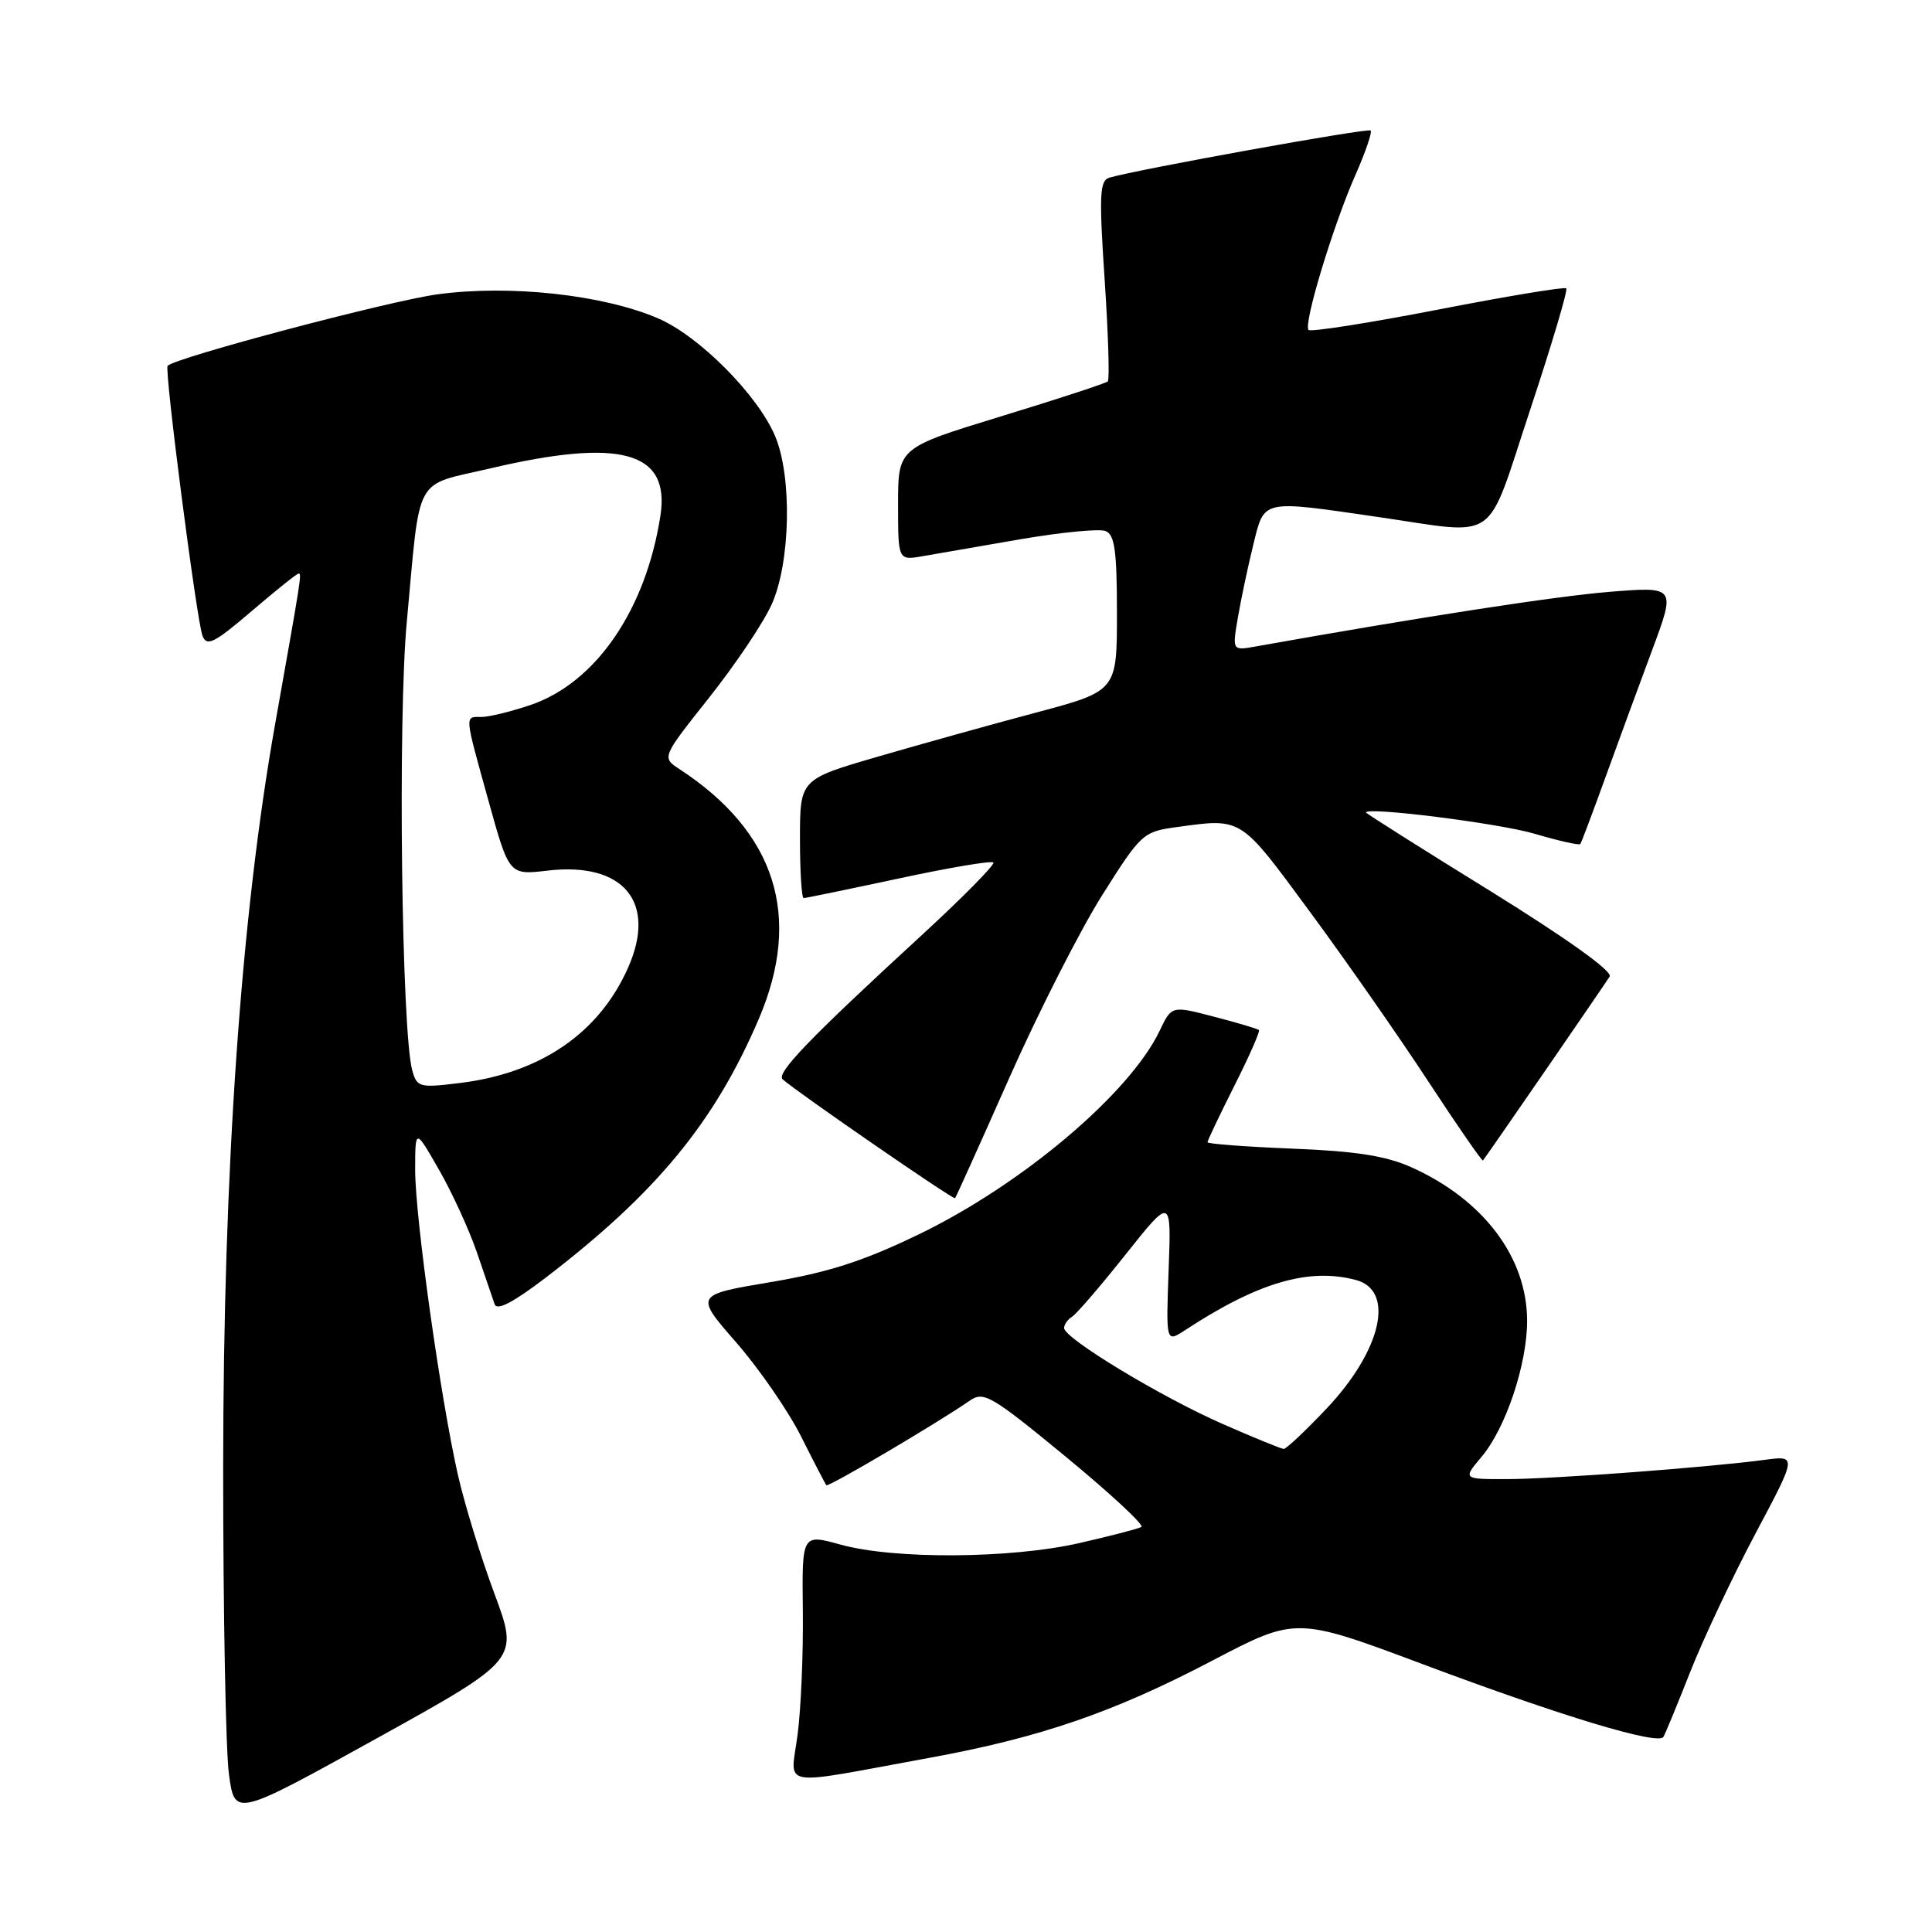 <?xml version="1.0" encoding="UTF-8" standalone="no"?>
<!DOCTYPE svg PUBLIC "-//W3C//DTD SVG 1.1//EN" "http://www.w3.org/Graphics/SVG/1.1/DTD/svg11.dtd" >
<svg xmlns="http://www.w3.org/2000/svg" xmlns:xlink="http://www.w3.org/1999/xlink" version="1.1" viewBox="0 0 256 256">
 <g >
 <path fill="currentColor"
d=" M 65.51 211.16 C 63.72 206.35 61.55 199.28 60.68 195.45 C 58.35 185.16 55.01 161.31 55.01 155.00 C 55.02 149.50 55.02 149.50 58.17 155.00 C 59.91 158.03 62.17 162.97 63.21 166.00 C 64.24 169.03 65.29 172.09 65.54 172.81 C 65.84 173.71 67.99 172.59 72.24 169.35 C 86.95 158.10 94.68 148.72 100.55 135.00 C 106.34 121.44 102.80 110.27 90.06 101.93 C 87.67 100.37 87.67 100.37 93.97 92.43 C 97.43 88.07 101.16 82.52 102.25 80.09 C 104.75 74.54 104.98 63.14 102.70 57.77 C 100.39 52.32 92.64 44.52 87.21 42.19 C 79.90 39.04 67.52 37.70 57.97 39.00 C 51.54 39.88 23.39 47.34 22.21 48.47 C 21.75 48.91 26.07 82.27 26.83 84.24 C 27.40 85.71 28.37 85.23 33.33 80.99 C 36.54 78.24 39.34 76.00 39.56 76.00 C 40.00 76.00 39.97 76.17 36.46 95.92 C 31.93 121.39 29.59 154.92 29.57 194.50 C 29.57 213.75 29.91 232.03 30.34 235.13 C 31.11 240.76 31.11 240.76 49.94 230.33 C 68.76 219.90 68.76 219.90 65.51 211.16 Z  M 123.17 232.92 C 137.82 230.24 147.56 226.90 160.62 220.05 C 171.74 214.23 171.74 214.23 188.62 220.55 C 206.98 227.43 219.71 231.27 220.41 230.15 C 220.65 229.76 222.26 225.85 223.99 221.47 C 225.72 217.09 229.61 208.86 232.62 203.18 C 238.11 192.86 238.11 192.86 233.81 193.44 C 226.30 194.44 205.72 195.98 199.66 195.99 C 193.82 196.00 193.82 196.00 196.32 193.03 C 199.53 189.22 202.36 180.75 202.35 175.00 C 202.34 166.61 196.56 158.95 187.00 154.66 C 183.64 153.16 179.65 152.53 171.25 152.20 C 165.06 151.95 160.00 151.57 160.00 151.35 C 160.00 151.13 161.60 147.77 163.56 143.87 C 165.52 139.98 166.99 136.66 166.81 136.49 C 166.64 136.32 163.97 135.52 160.87 134.72 C 155.25 133.25 155.25 133.25 153.66 136.58 C 149.71 144.87 135.44 156.94 121.78 163.54 C 114.40 167.11 109.78 168.60 102.09 169.89 C 92.05 171.58 92.05 171.58 97.57 177.90 C 100.60 181.38 104.47 186.99 106.16 190.36 C 107.85 193.74 109.36 196.64 109.50 196.80 C 109.76 197.09 124.40 188.45 128.50 185.59 C 130.34 184.31 131.35 184.90 141.24 193.04 C 147.15 197.91 151.65 202.09 151.24 202.33 C 150.83 202.57 147.12 203.53 143.00 204.47 C 133.90 206.54 118.49 206.64 111.38 204.67 C 106.26 203.25 106.26 203.25 106.38 213.38 C 106.45 218.94 106.14 226.34 105.69 229.81 C 104.77 237.03 102.70 236.66 123.17 232.92 Z  M 133.76 142.77 C 137.60 134.12 143.12 123.26 146.03 118.64 C 151.16 110.49 151.47 110.21 155.80 109.61 C 164.65 108.40 164.22 108.13 173.52 120.75 C 178.29 127.21 185.36 137.35 189.24 143.27 C 193.12 149.19 196.39 153.92 196.50 153.77 C 197.51 152.42 212.79 130.23 213.29 129.39 C 213.70 128.70 207.56 124.32 197.48 118.07 C 188.41 112.47 181.00 107.78 181.00 107.66 C 181.00 106.87 198.58 109.08 203.32 110.47 C 206.53 111.42 209.26 112.03 209.40 111.84 C 209.54 111.65 211.04 107.67 212.73 103.00 C 214.42 98.33 217.21 90.72 218.93 86.11 C 222.05 77.72 222.05 77.72 213.28 78.42 C 206.13 79.00 188.50 81.72 166.39 85.66 C 163.28 86.22 163.28 86.22 164.02 81.86 C 164.43 79.46 165.34 75.14 166.05 72.25 C 167.56 66.12 167.01 66.24 182.50 68.49 C 198.90 70.86 196.75 72.37 202.75 54.31 C 205.61 45.68 207.77 38.43 207.54 38.21 C 207.32 37.98 199.66 39.25 190.52 41.03 C 181.39 42.80 173.68 44.01 173.39 43.72 C 172.67 43.00 176.65 29.85 179.62 23.14 C 180.94 20.14 181.84 17.51 181.62 17.29 C 181.27 16.93 150.75 22.44 147.00 23.54 C 145.71 23.92 145.62 25.78 146.37 37.04 C 146.85 44.22 147.04 50.29 146.79 50.54 C 146.55 50.78 140.20 52.86 132.67 55.16 C 119.00 59.34 119.00 59.34 119.00 66.80 C 119.00 74.26 119.00 74.26 122.25 73.70 C 124.04 73.39 129.88 72.38 135.23 71.45 C 140.59 70.53 145.65 70.04 146.48 70.36 C 147.70 70.82 148.00 72.96 148.00 81.25 C 148.00 91.56 148.00 91.56 137.25 94.43 C 131.34 96.00 121.89 98.64 116.25 100.28 C 106.00 103.27 106.00 103.27 106.00 111.14 C 106.00 115.46 106.22 119.00 106.49 119.00 C 106.76 119.00 112.42 117.83 119.06 116.41 C 125.71 114.98 131.36 114.02 131.62 114.29 C 131.88 114.55 127.51 118.98 121.90 124.13 C 107.25 137.60 102.80 142.22 103.71 143.02 C 105.67 144.76 126.33 159.01 126.55 158.77 C 126.68 158.62 129.93 151.42 133.76 142.77 Z  M 54.63 141.85 C 53.21 136.80 52.70 95.31 53.90 82.44 C 55.74 62.56 54.71 64.47 64.94 62.07 C 82.26 58.00 88.82 59.82 87.51 68.33 C 85.58 80.80 78.96 90.46 70.31 93.41 C 67.74 94.28 64.82 95.00 63.82 95.00 C 61.54 95.00 61.49 94.45 64.73 106.12 C 67.46 115.96 67.46 115.96 72.55 115.36 C 82.62 114.18 87.07 119.53 83.23 128.21 C 79.39 136.89 71.63 142.21 60.89 143.51 C 55.59 144.16 55.25 144.07 54.63 141.85 Z  M 162.00 188.68 C 153.82 185.09 141.00 177.33 141.00 175.97 C 141.00 175.50 141.48 174.82 142.07 174.46 C 142.66 174.09 145.85 170.38 149.17 166.20 C 155.21 158.61 155.21 158.61 154.85 168.26 C 154.50 177.90 154.50 177.90 156.99 176.28 C 166.68 169.92 173.43 167.94 179.68 169.61 C 184.88 171.01 183.06 178.94 175.78 186.64 C 172.99 189.59 170.44 191.99 170.10 191.99 C 169.77 191.98 166.12 190.49 162.00 188.68 Z "/>
</g>
</svg>